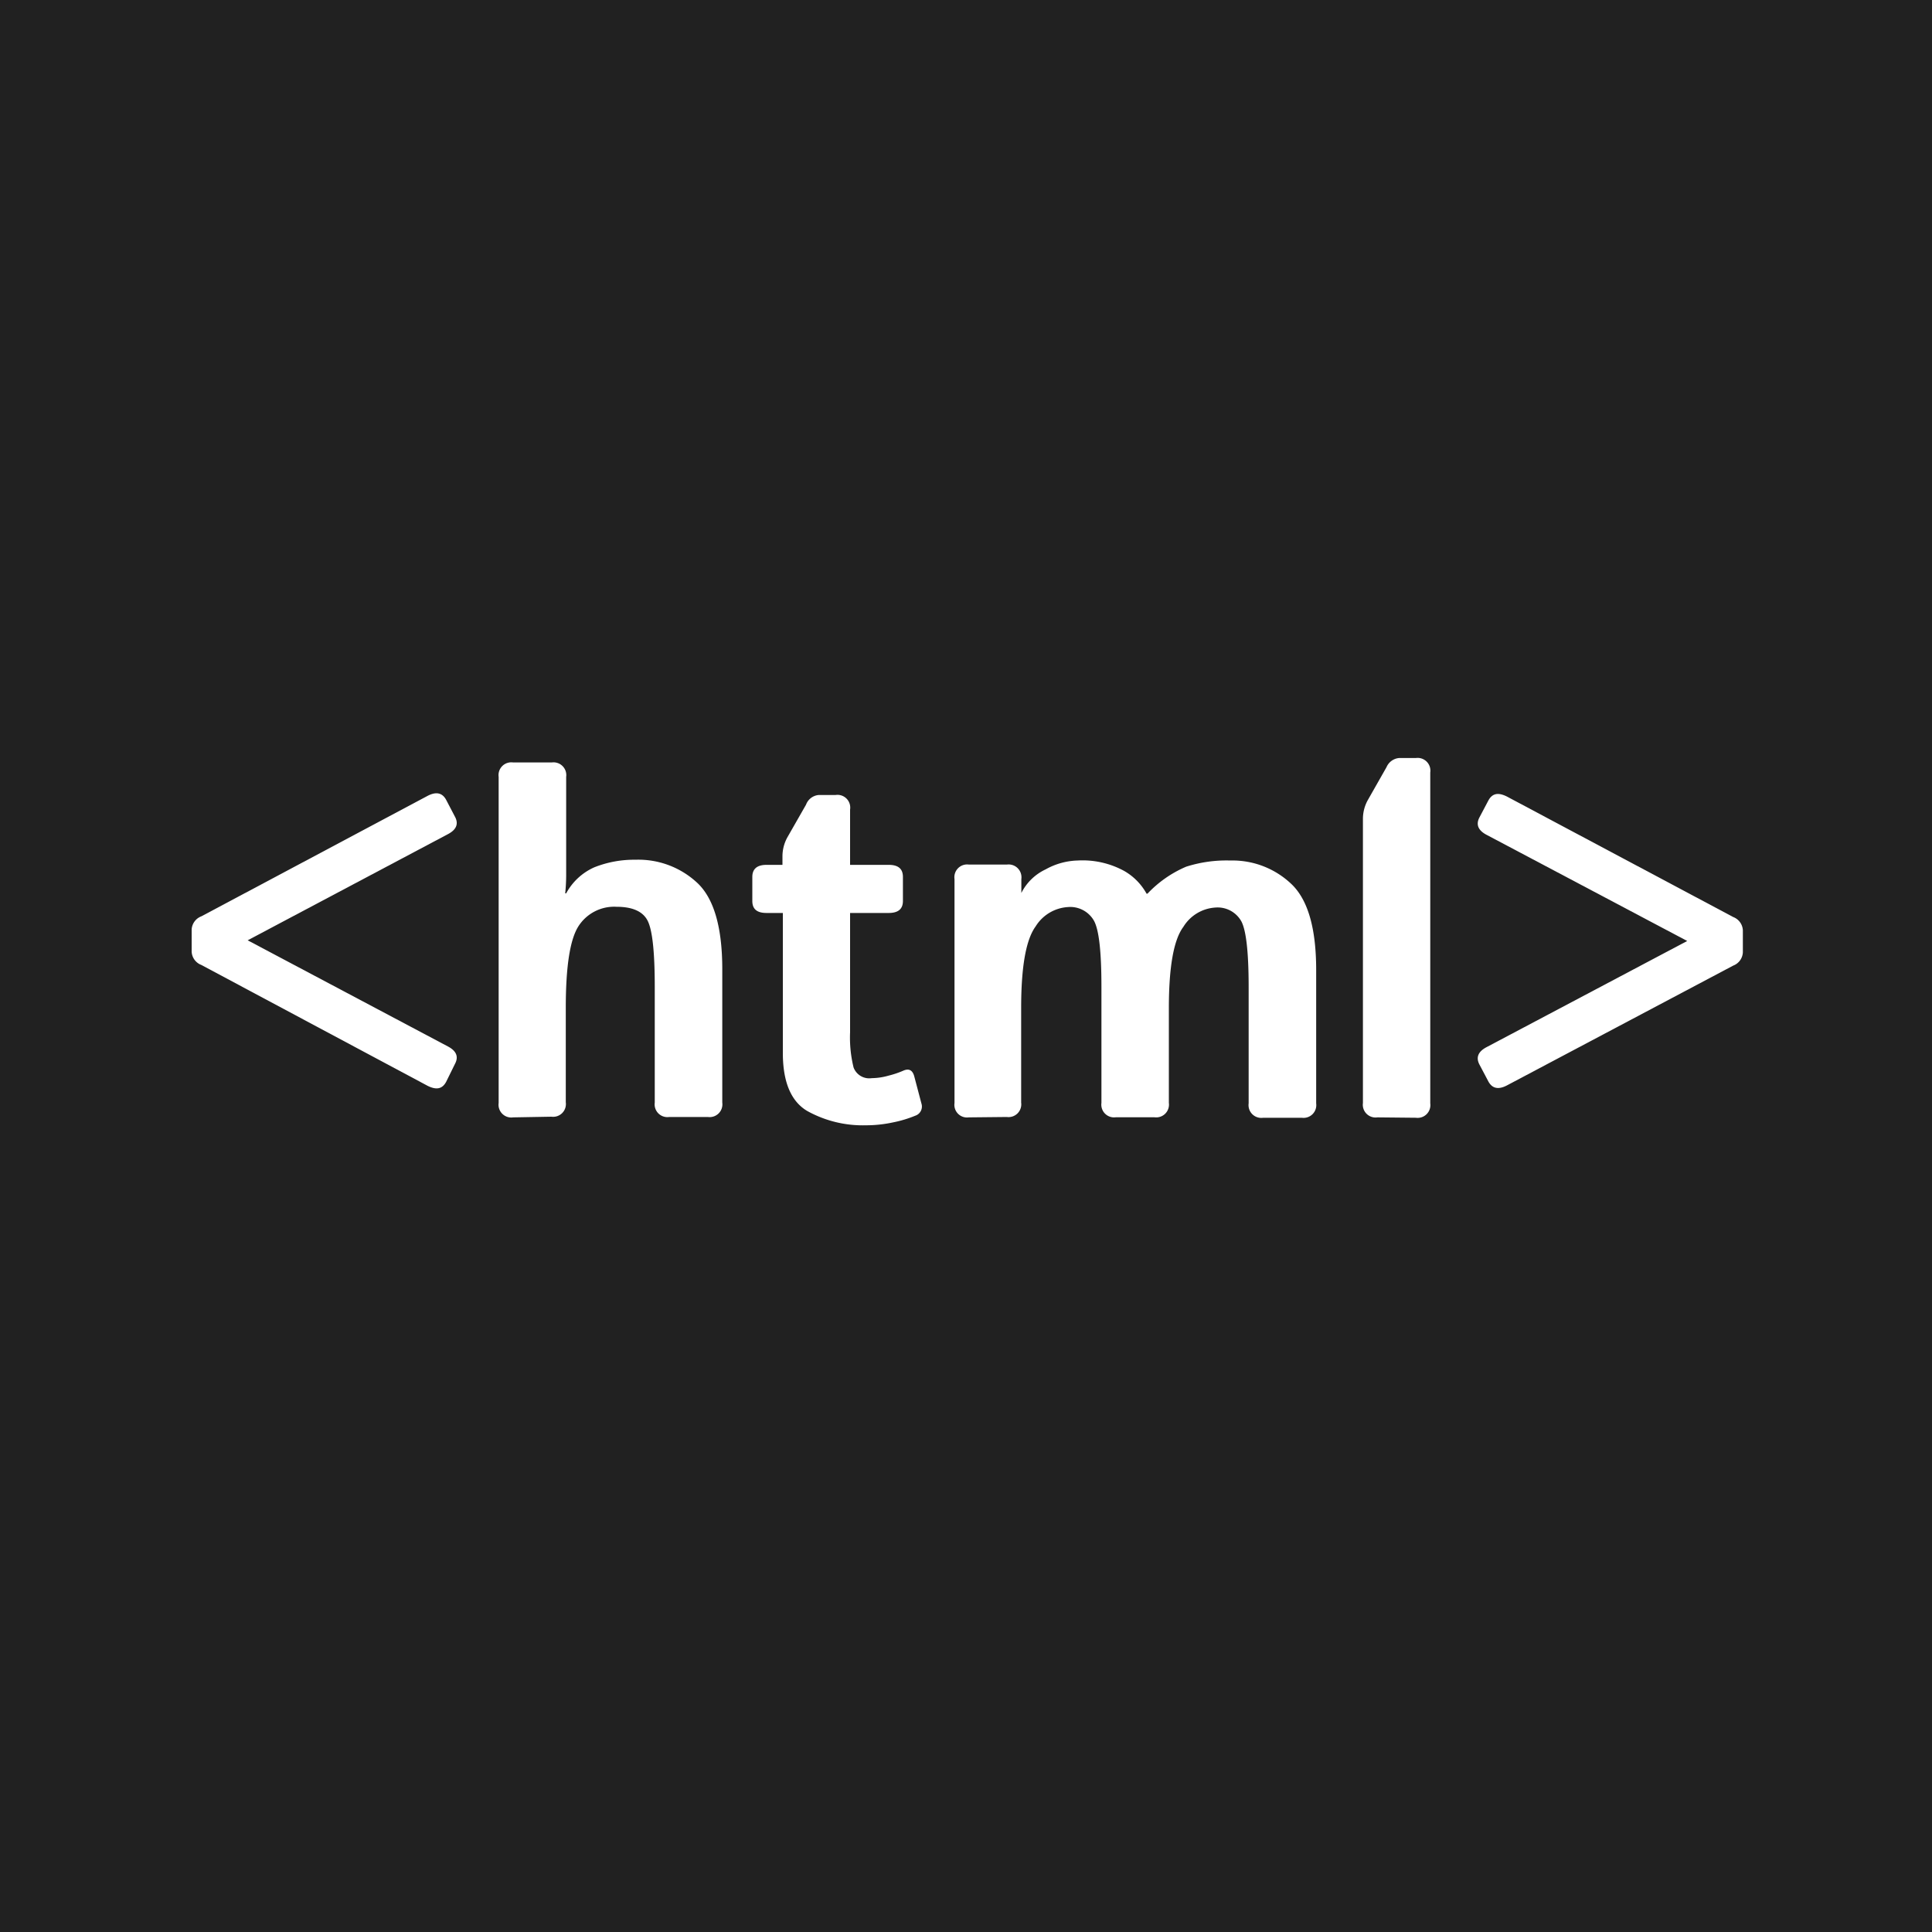 <svg id="Layer_1" data-name="Layer 1" xmlns="http://www.w3.org/2000/svg" viewBox="0 0 200 200"><defs><style>.cls-1{fill:#212121;}.cls-2{fill:#fff;}</style></defs><title>software</title><rect class="cls-1" width="200" height="200"/><path class="cls-2" d="M20.84,99.89a1.55,1.55,0,0,1-1-1.37V96.23a1.55,1.55,0,0,1,1-1.37L44.26,82.39c.88-.46,1.52-.33,1.92.4l.92,1.76c.39.73.15,1.33-.71,1.79l-20.75,11v0l20.75,11c.86.46,1.1,1.06.71,1.79L46.18,112c-.4.73-1,.86-1.92.4Z"/><path class="cls-2" d="M53.12,115.67a1.32,1.32,0,0,1-1.5-1.49V80.42a1.32,1.32,0,0,1,1.5-1.49h4a1.32,1.32,0,0,1,1.49,1.49V90.48a18.94,18.94,0,0,1-.1,2h.1a6.14,6.14,0,0,1,2.92-2.7A11.15,11.15,0,0,1,65.78,89a8.93,8.93,0,0,1,6.44,2.43q2.55,2.44,2.55,8.92v13.79a1.32,1.32,0,0,1-1.49,1.49h-4a1.32,1.32,0,0,1-1.5-1.49v-12q0-5.43-.75-6.85c-.49-.94-1.56-1.42-3.21-1.42a4.39,4.39,0,0,0-3.93,2c-.88,1.36-1.32,4.16-1.32,8.43v9.81a1.32,1.32,0,0,1-1.49,1.49Z"/><path class="cls-2" d="M79.35,94.51c-1,0-1.47-.41-1.47-1.24V90.78c0-.83.49-1.25,1.47-1.25H81v-.87a4.07,4.07,0,0,1,.52-2l1.92-3.36a1.54,1.54,0,0,1,1.29-1h1.75A1.32,1.32,0,0,1,88,83.81v5.72h4c1,0,1.47.42,1.47,1.25v2.49c0,.83-.49,1.24-1.47,1.24H88v12.35a13,13,0,0,0,.36,3.64,1.73,1.73,0,0,0,1.88,1.11,6.55,6.55,0,0,0,1.74-.26,9.49,9.49,0,0,0,1.52-.51q.87-.39,1.14.57l.75,2.84a1,1,0,0,1-.65,1.25,12.1,12.1,0,0,1-2.25.68,13.28,13.28,0,0,1-2.87.31A11.85,11.85,0,0,1,83.55,115c-1.67-1-2.51-3-2.51-6V94.51Z"/><path class="cls-2" d="M100.29,115.67a1.31,1.31,0,0,1-1.48-1.49V91a1.32,1.32,0,0,1,1.49-1.5h3.93a1.33,1.33,0,0,1,1.5,1.5v1.44A5.36,5.36,0,0,1,108.24,90a7.17,7.17,0,0,1,3.31-.92,9,9,0,0,1,4.79,1.06,6.09,6.09,0,0,1,2.35,2.37h.1a11.93,11.93,0,0,1,4-2.79,13.71,13.71,0,0,1,4.58-.64,8.84,8.84,0,0,1,6.31,2.43c1.72,1.63,2.57,4.6,2.57,8.92v13.79a1.32,1.32,0,0,1-1.49,1.49h-4a1.32,1.32,0,0,1-1.5-1.49v-12q0-5.43-.76-6.85a2.81,2.81,0,0,0-2.7-1.42,4.19,4.19,0,0,0-3.3,2q-1.5,2-1.5,8.41v9.81a1.32,1.32,0,0,1-1.49,1.49h-4a1.32,1.32,0,0,1-1.49-1.49v-12c0-3.62-.25-5.9-.77-6.85a2.82,2.82,0,0,0-2.71-1.42,4.23,4.23,0,0,0-3.33,2c-1,1.36-1.5,4.16-1.5,8.43v9.81a1.32,1.32,0,0,1-1.49,1.49Z"/><path class="cls-2" d="M142.59,115.67a1.32,1.32,0,0,1-1.5-1.49V84.78a4,4,0,0,1,.53-2l1.91-3.36a1.57,1.57,0,0,1,1.3-.95h1.74a1.32,1.32,0,0,1,1.49,1.5v34.25a1.32,1.32,0,0,1-1.49,1.49Z"/><path class="cls-2" d="M153.15,110.2c-.38-.73-.14-1.33.72-1.79l20.79-11v0l-20.79-11c-.86-.46-1.1-1.06-.72-1.79l.93-1.76c.4-.73,1-.86,1.92-.4l23.42,12.47a1.55,1.55,0,0,1,1,1.37v2.29a1.55,1.55,0,0,1-1,1.37L156,112.36c-.88.46-1.52.33-1.92-.4Z"/></svg>
